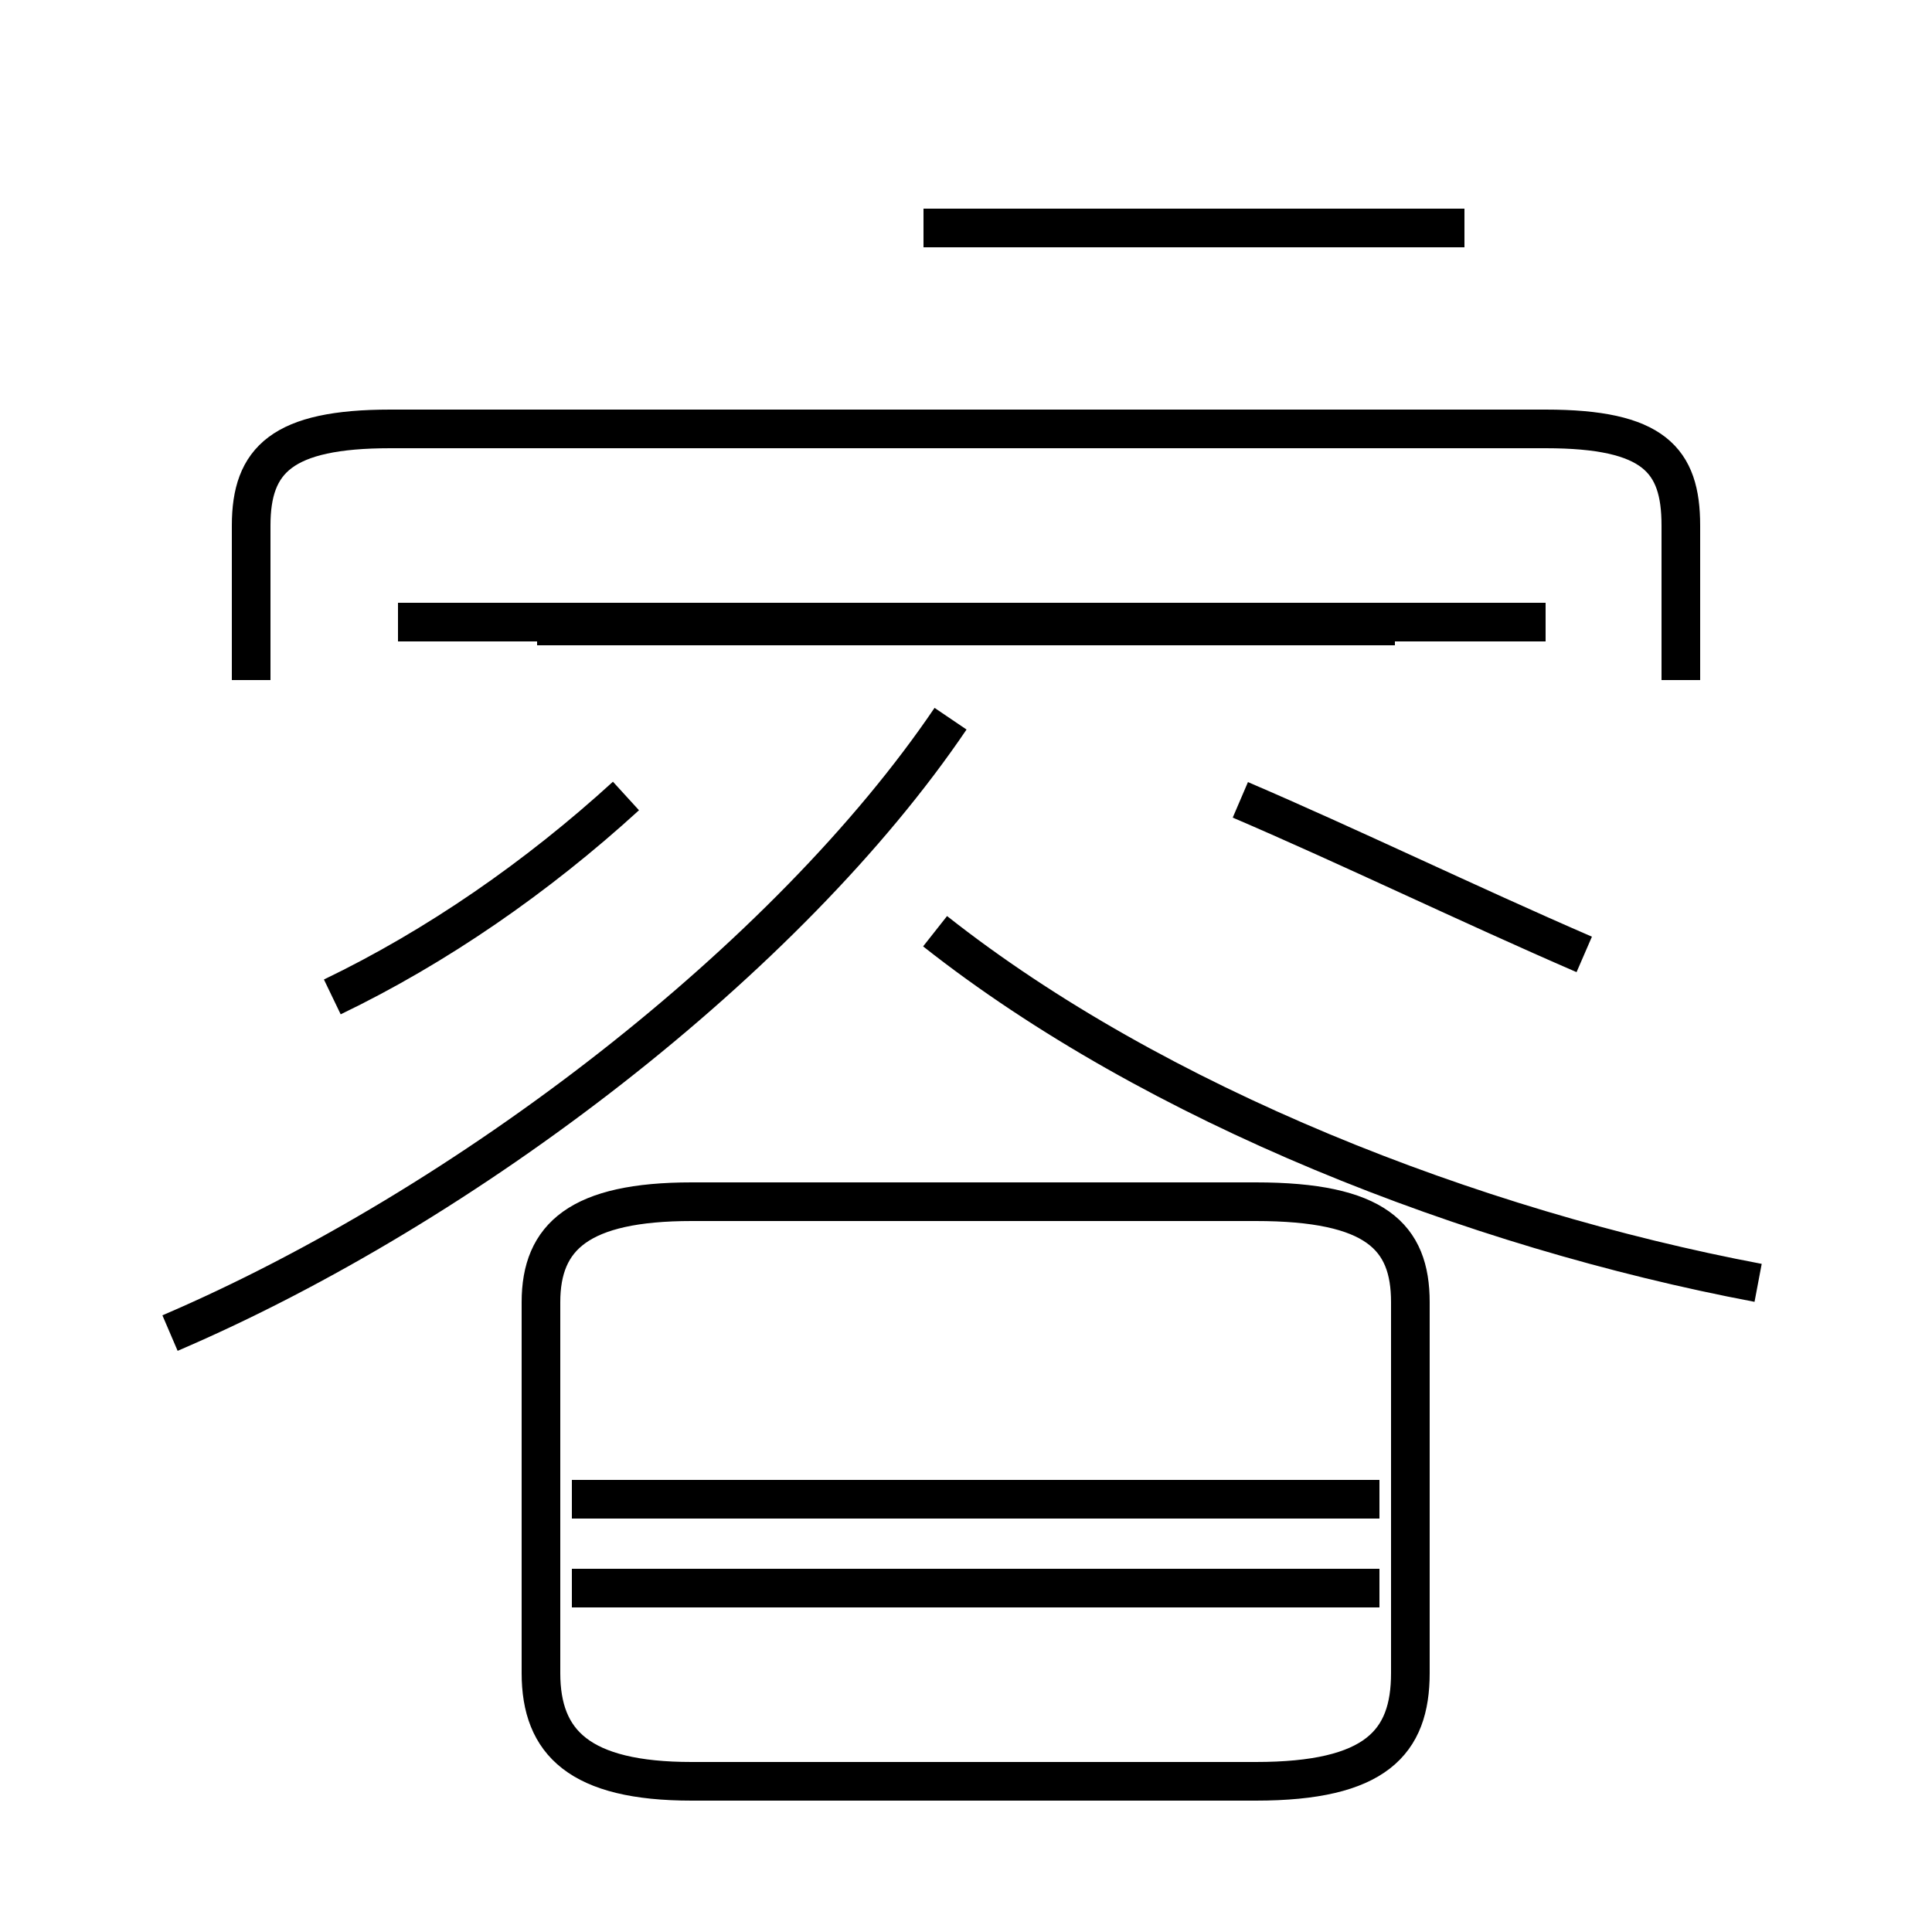 <?xml version='1.0' encoding='utf8'?>
<svg viewBox="0.0 -44.0 50.0 50.0" version="1.1" xmlns="http://www.w3.org/2000/svg">
<rect x="0.0" y="-44.0" width="50.0" height="50.0" fill="#808080" stroke="none"/>
<rect x="-1000" y="-1000" width="2000" height="2000" stroke="white" fill="white"/>
<g style="fill:none; stroke:#000000;  stroke-width:1">
<path d="M 37.9 38.1 L 23.9 38.1 M 10.3 27.9 L 40.0 27.9 M 6.5 26.4 L 6.5 30.4 C 6.5 32.1 7.3 32.9 10.1 32.9 L 40.0 32.9 C 42.8 32.9 43.5 32.1 43.5 30.4 L 43.5 26.4 M 36.1 27.8 L 13.9 27.8 M 8.6 18.2 C 11.3 19.5 13.9 21.3 16.2 23.4 M 41.0 19.3 C 38.0 20.6 34.9 22.1 32.1 23.3 M 4.4 9.5 C 12.1 12.8 20.4 19.2 24.6 25.4 M 45.5 10.8 C 38.1 12.2 29.9 15.4 24.2 19.9 M 17.9 -2.1 L 32.5 -2.1 C 35.6 -2.1 36.5 -1.1 36.5 0.7 L 36.5 10.3 C 36.5 12.0 35.6 12.9 32.5 12.9 L 17.9 12.9 C 15.0 12.9 14.0 12.0 14.0 10.3 L 14.0 0.7 C 14.0 -1.1 15.0 -2.1 17.9 -2.1 Z M 35.7 2.9 L 14.8 2.9 M 35.7 5.2 L 14.8 5.2 " transform="scale(1, -1)" />
</g>
</svg>